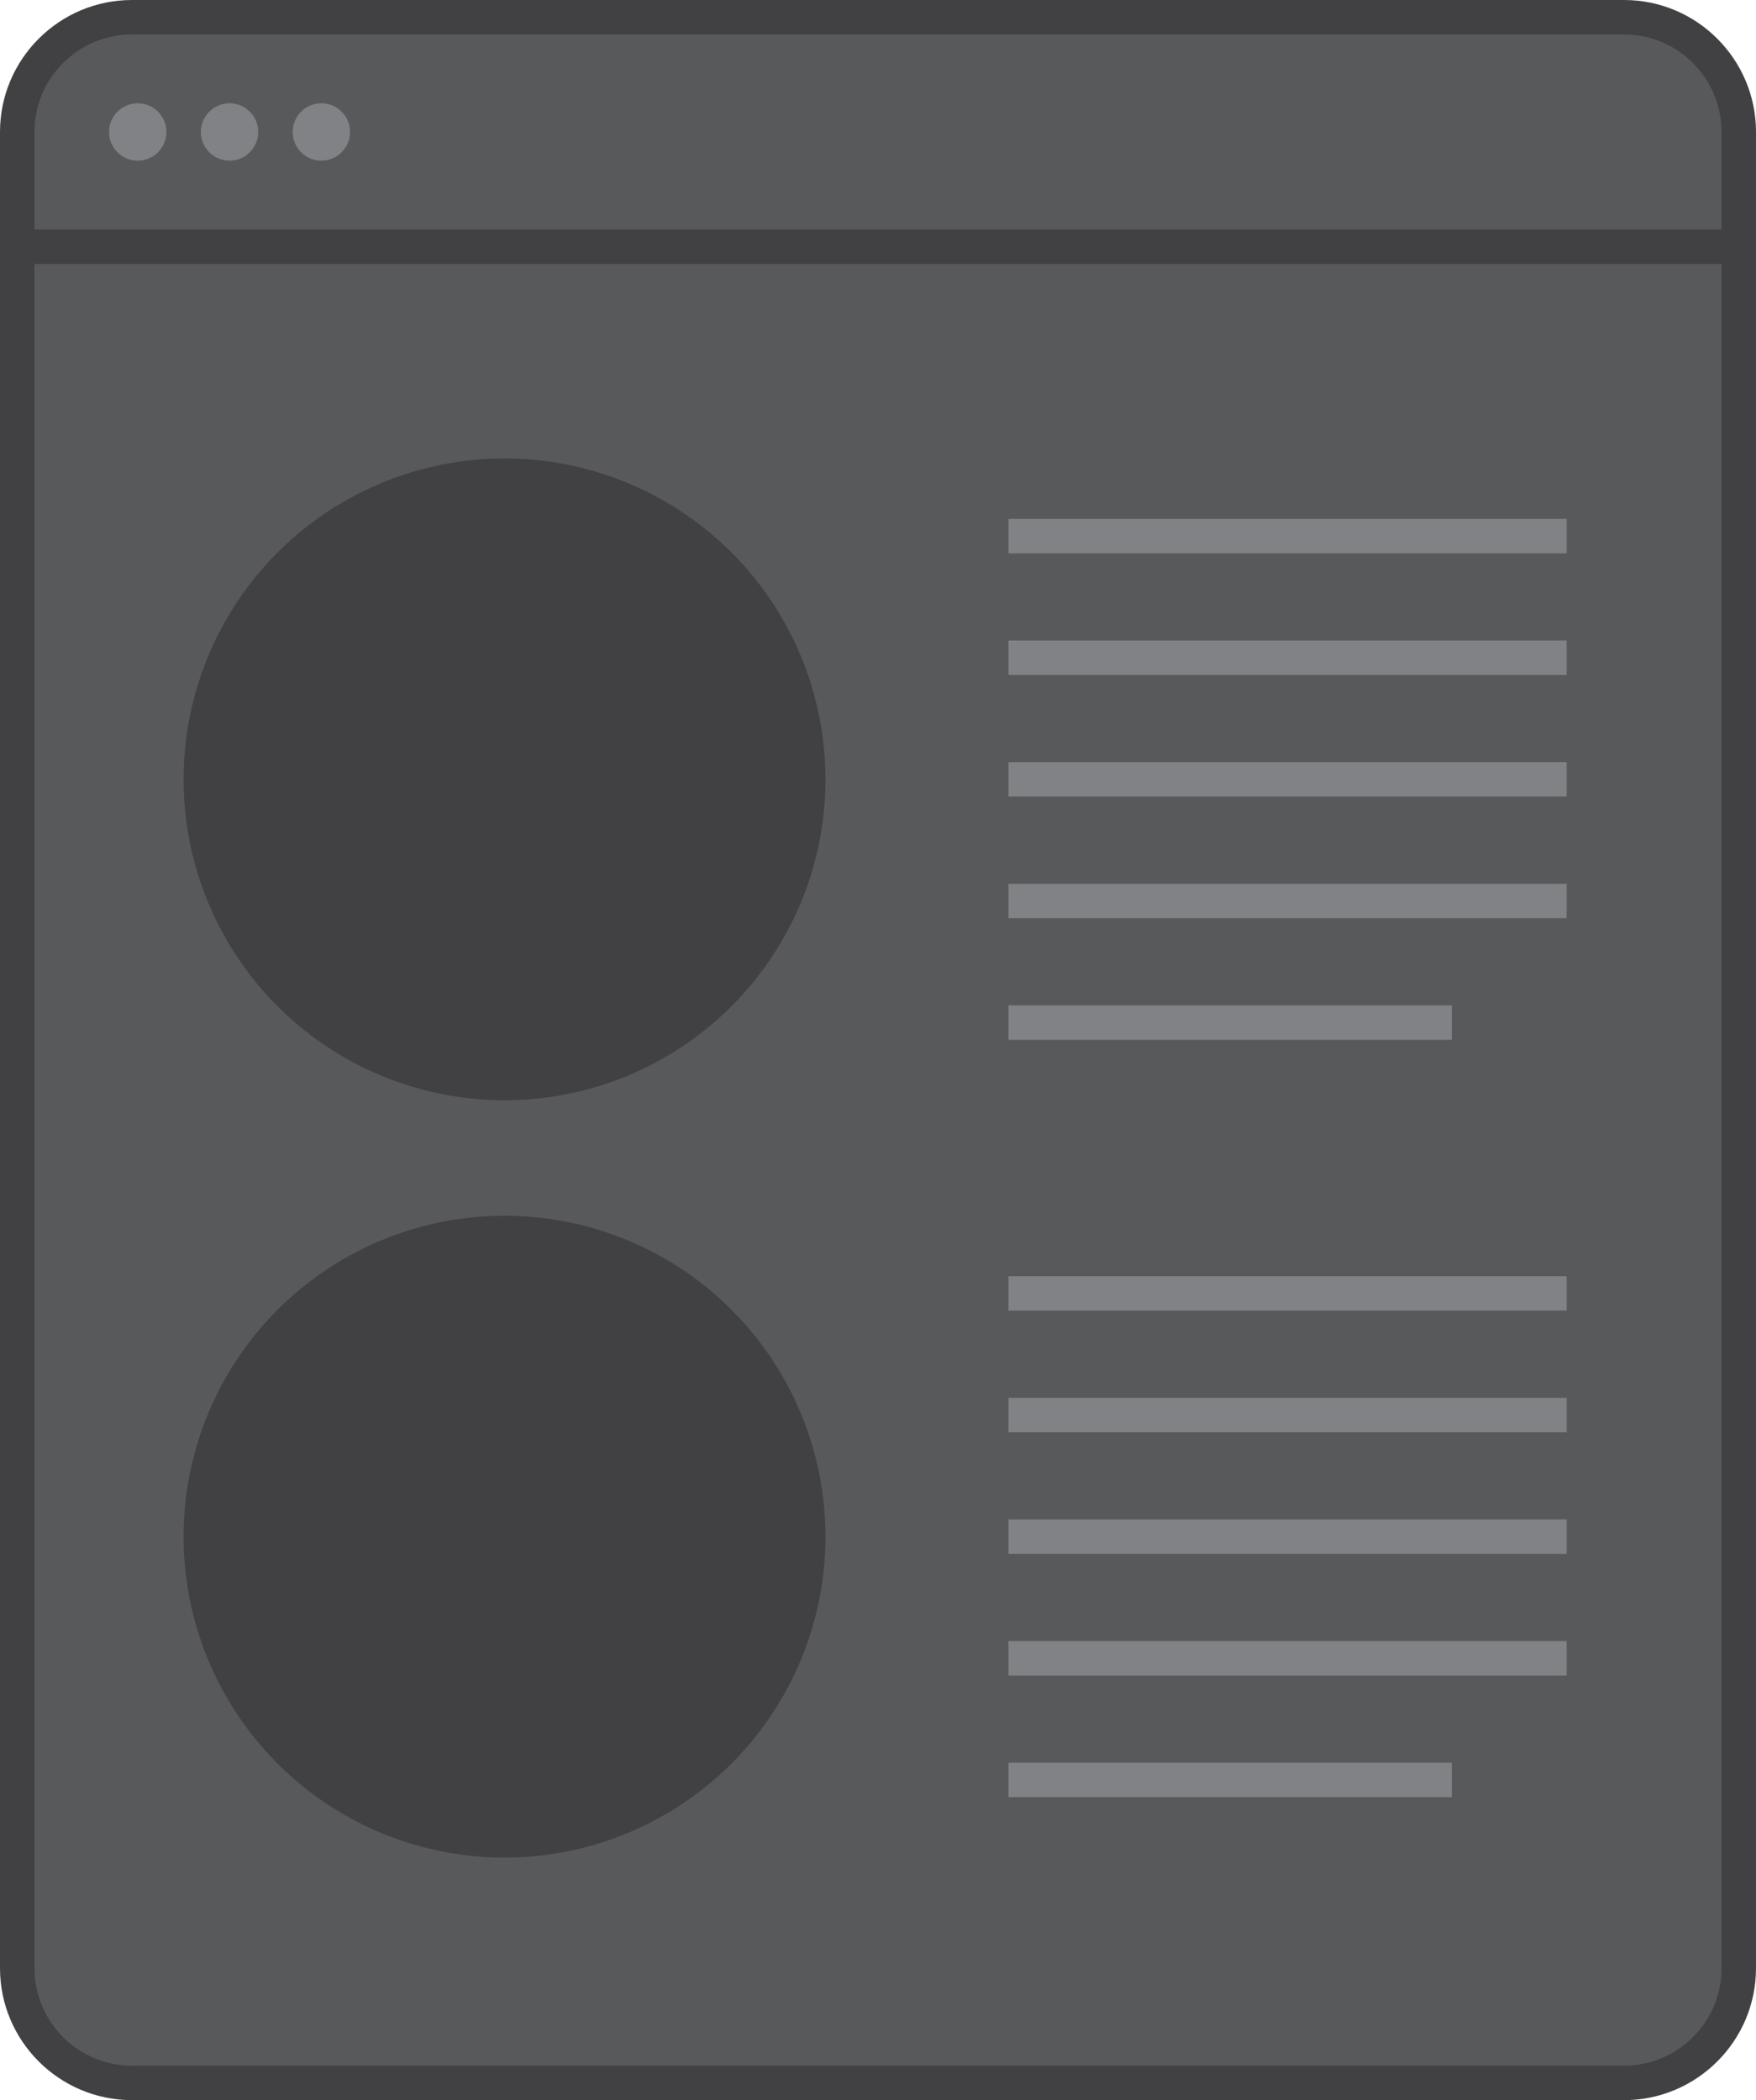 <?xml version="1.0" encoding="utf-8"?>
<!-- Generator: Adobe Illustrator 17.0.0, SVG Export Plug-In . SVG Version: 6.00 Build 0)  -->
<!DOCTYPE svg PUBLIC "-//W3C//DTD SVG 1.1//EN" "http://www.w3.org/Graphics/SVG/1.1/DTD/svg11.dtd">
<svg version="1.1" id="Layer_1" xmlns="http://www.w3.org/2000/svg" xmlns:xlink="http://www.w3.org/1999/xlink" x="0px" y="0px"
	 width="153px" height="183px" viewBox="0 0 153 183" enable-background="new 0 0 153 183" xml:space="preserve">
<g>
	<g>
		<g>
			<path fill="#58595B" d="M151.5,171.5c0,5.523-4.477,10-10,10h-130c-5.523,0-10-4.477-10-10v-160c0-5.523,4.477-10,10-10h130
				c5.523,0,10,4.477,10,10V171.5z"/>
		</g>
		<g>
			<circle fill="#414042" cx="43.959" cy="67.912" r="27.963"/>
		</g>
		<g>
			<circle fill="#414042" cx="43.959" cy="133.901" r="27.964"/>
		</g>
		<g>
			<rect x="87.866" y="55.813" fill="#808285" width="48.634" height="3"/>
		</g>
		<g>
			<rect x="87.866" y="45.216" fill="#808285" width="48.634" height="3"/>
		</g>
		<g>
			<rect x="87.866" y="66.411" fill="#808285" width="48.634" height="3"/>
		</g>
		<g>
			<rect x="87.866" y="87.607" fill="#808285" width="38.634" height="3"/>
		</g>
		<g>
			<rect x="87.866" y="77.01" fill="#808285" width="48.634" height="3"/>
		</g>
		<g>
			<rect x="87.866" y="121.803" fill="#808285" width="48.634" height="3"/>
		</g>
		<g>
			<rect x="87.866" y="111.205" fill="#808285" width="48.634" height="3"/>
		</g>
		<g>
			<rect x="87.866" y="132.401" fill="#808285" width="48.634" height="3"/>
		</g>
		<g>
			<rect x="87.866" y="153.597" fill="#808285" width="38.634" height="3"/>
		</g>
		<g>
			<rect x="87.866" y="142.999" fill="#808285" width="48.634" height="3"/>
		</g>
		<g>
			<g>
				<path fill="#414042" d="M141.5,183h-130C5.159,183,0,177.841,0,171.5v-160C0,5.159,5.159,0,11.5,0h130
					c6.341,0,11.5,5.159,11.5,11.5v160C153,177.841,147.841,183,141.5,183z M11.5,3C6.813,3,3,6.813,3,11.5v160
					c0,4.687,3.813,8.5,8.5,8.5h130c4.687,0,8.5-3.813,8.5-8.5v-160c0-4.687-3.813-8.5-8.5-8.5H11.5z"/>
			</g>
			<g>
				<rect x="1.5" y="20" fill="#414042" width="150" height="3"/>
			</g>
			<g>
				<circle fill="#808285" cx="12" cy="11.5" r="2.5"/>
			</g>
			<g>
				<circle fill="#808285" cx="20" cy="11.5" r="2.5"/>
			</g>
			<g>
				<circle fill="#808285" cx="28" cy="11.5" r="2.5"/>
			</g>
		</g>
	</g>
</g>
</svg>

